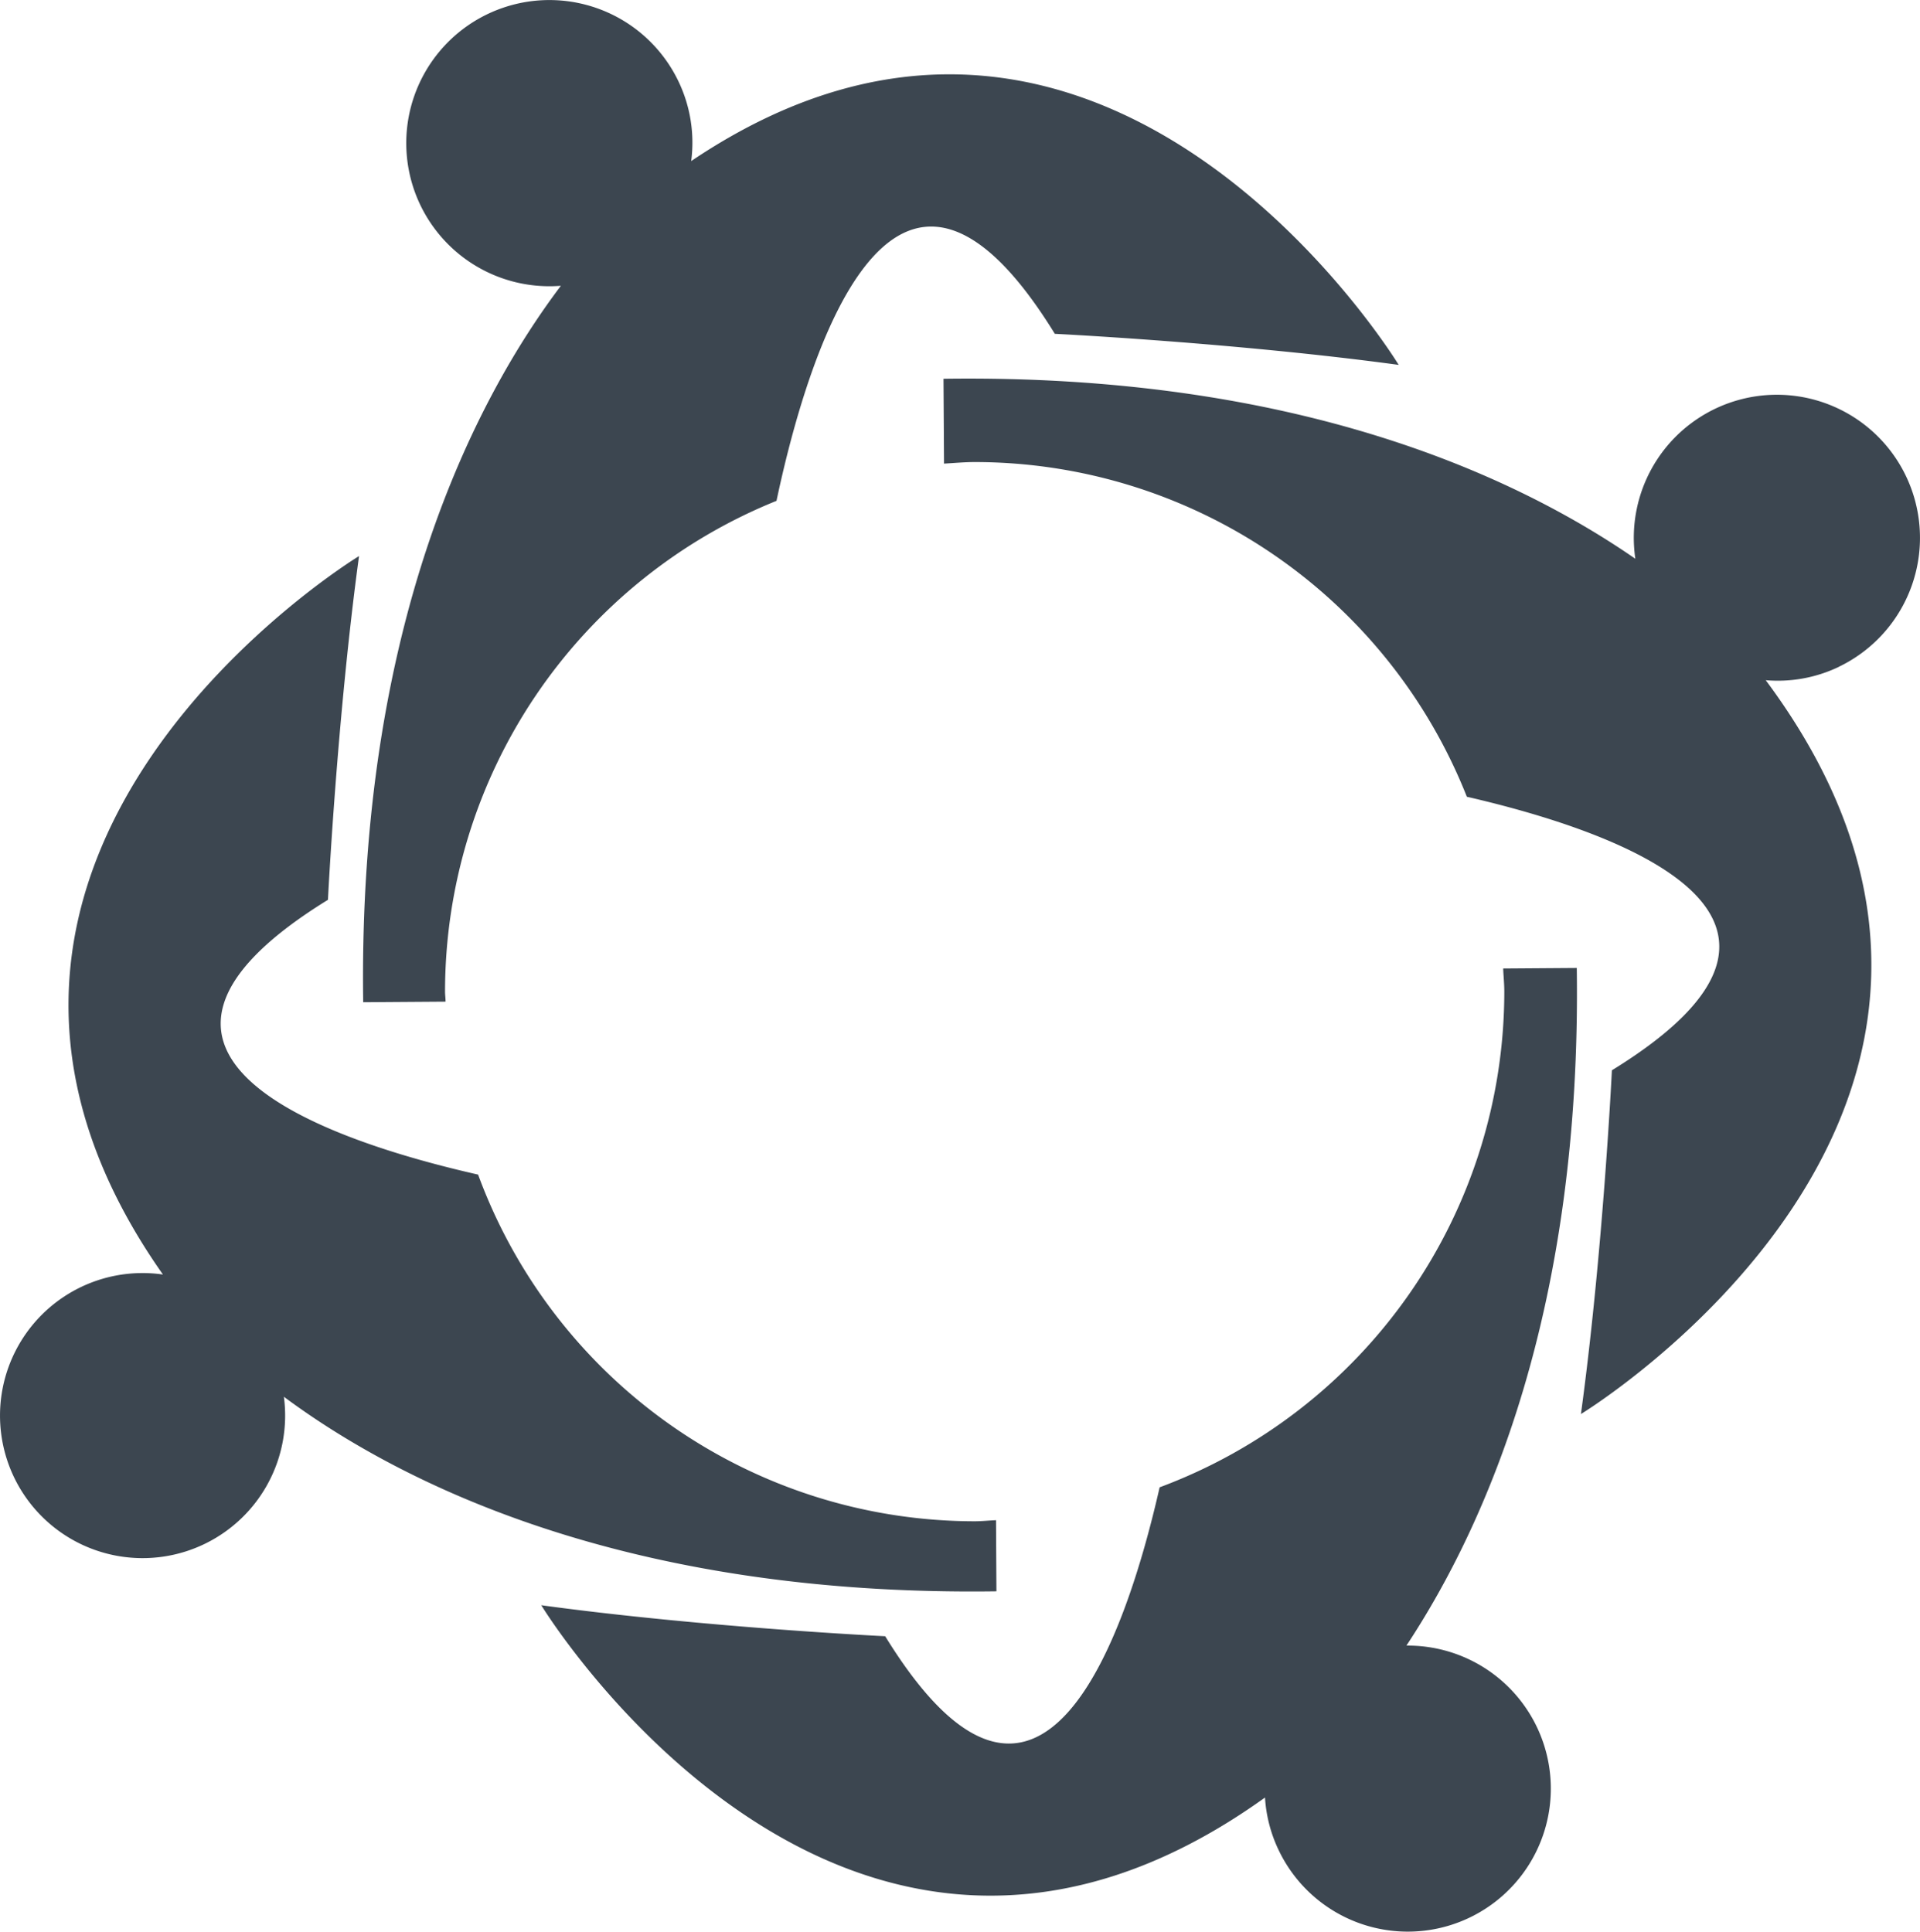 <svg xmlns="http://www.w3.org/2000/svg" viewBox="0 0 79.503 80"><defs><style>.cls-1{fill:#3c4650;}</style></defs><title>icono3</title><g id="Capa_2" data-name="Capa 2"><g id="Capa_1-2" data-name="Capa 1"><path class="cls-1" d="M11.755,57.846a5.903,5.903,0,1,1-5.008-5.063c-12.225-17.389,8.12-29.754,8.12-29.754-.915,6.715-1.287,14.236-1.287,14.236-10.511,6.479.145,10.004,6.217,11.38A21.922,21.922,0,0,0,40.358,63.002c.3,0,.589-.033.885-.044l.017,2.945c-15.495.217-24.783-4.551-29.506-8.058ZM28.621,6.671a5.867,5.867,0,0,0-.528-3.303,5.926,5.926,0,1,0-4.868,8.467c-3.522,4.671-8.406,13.988-8.186,29.671l3.411-.024c0-.14-.022-.276-.022-.418A21.929,21.929,0,0,1,32.153,20.742c1.249-5.889,4.794-17.849,11.525-6.917,0,0,7.518.372,14.239,1.287,0,0-12.156-19.989-29.295-8.442ZM76.124,27.623a5.925,5.925,0,1,0-8.408-4.482c-4.955-3.426-14.03-7.663-28.648-7.455L39.09,19.2c.422-.023.842-.064,1.271-.064A21.921,21.921,0,0,1,60.739,32.997c6.106,1.405,16.407,4.932,6.006,11.328,0,0-.365,7.516-1.282,14.236,0,0,20.84-12.674,7.652-30.391a5.848,5.848,0,0,0,3.015-.547Zm-17.882,40.52c3.347-5.069,7.249-14.006,7.049-28.056l-3.048.022c.013.322.047.636.047.96A21.916,21.916,0,0,1,48.018,61.596c-1.382,6.083-4.91,16.656-11.364,6.167,0,0-7.515-.365-14.241-1.284,0,0,12.481,20.511,29.968,7.964a5.856,5.856,0,0,0,.569,2.186,5.923,5.923,0,1,0,5.292-8.478Z"/></g></g></svg>